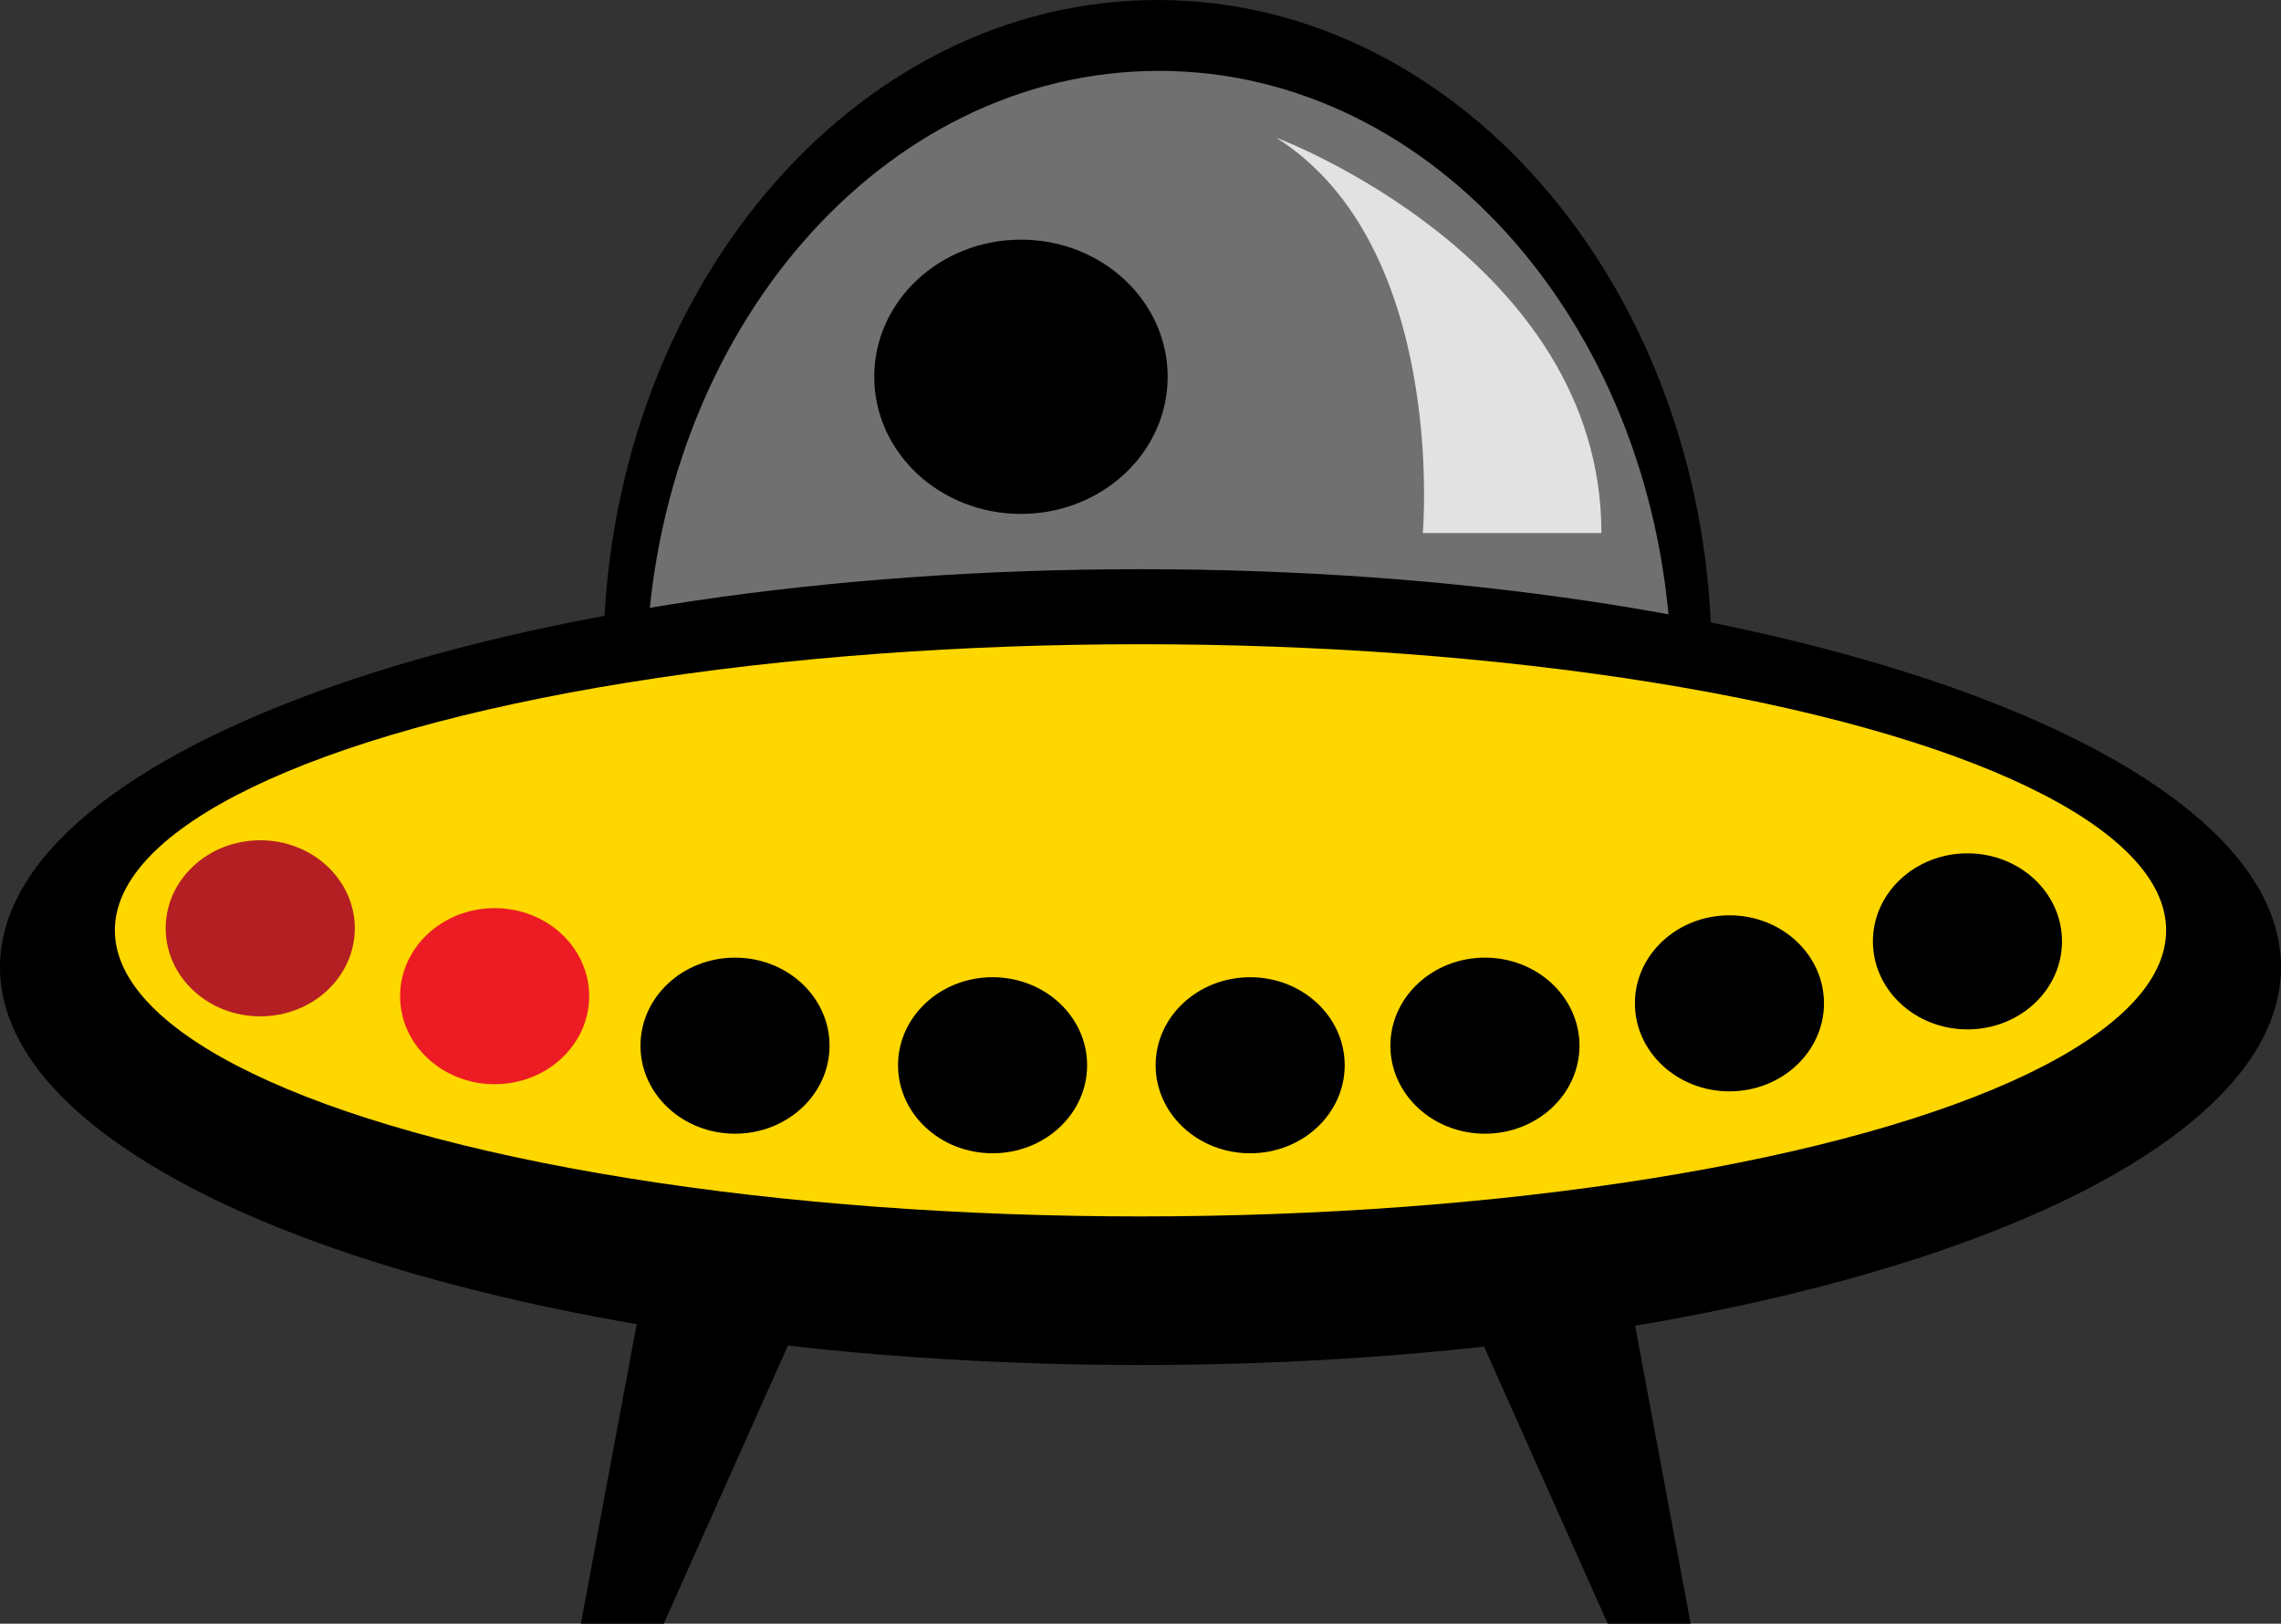 <?xml version="1.0" encoding="utf-8"?>
<!-- Generator: Adobe Illustrator 23.0.3, SVG Export Plug-In . SVG Version: 6.00 Build 0)  -->
<svg version="1.1" id="Layer_1" xmlns="http://www.w3.org/2000/svg" xmlns:xlink="http://www.w3.org/1999/xlink" x="0px" y="0px"
	 viewBox="0 0 919.3 654.43" style="enable-background:new 0 0 919.3 654.43;" xml:space="preserve">
<rect x="0" y="0" width="919.3" height="654.43" fill="#333333" stroke="none"/>
<style type="text/css">
	.st0{opacity:0.3;fill:#FFFFFF;}
	.st1{fill:#FED600;}
	.st2{fill:#B41F24;}
	.st3{fill:#ED1C24;}
	.st4{opacity:0.8;fill:#FFFFFF;}
</style>
<g>
	<path class="st0" d="M680.93,269.91c0,144.46-97.18,261.56-217.06,261.56c-119.88,0-217.06-117.1-217.06-261.56
		S343.99,8.35,463.87,8.35C583.75,8.35,680.93,125.45,680.93,269.91z"/>
	<g>
		<g>
			<path d="M459.65,229.41C205.78,229.41,0,301.21,0,389.79c0,88.56,205.78,160.36,459.65,160.36s459.65-71.8,459.65-160.36
				C919.3,301.21,713.51,229.41,459.65,229.41z"/>
		</g>
	</g>
	<ellipse class="st1" cx="459.65" cy="374.96" rx="413.36" ry="115.31"/>
	<path class="st2" d="M142.99,374.15c0,19.6-17.06,35.48-38.11,35.48c-21.04,0-38.1-15.88-38.1-35.48s17.06-35.48,38.1-35.48
		C125.93,338.67,142.99,354.55,142.99,374.15z"/>
	<path class="st3" d="M237.45,401.49c0,19.6-17.06,35.49-38.1,35.49c-21.04,0-38.1-15.88-38.1-35.49c0-19.59,17.06-35.47,38.1-35.47
		C220.39,366.01,237.45,381.89,237.45,401.49z"/>
	<path d="M334.33,421.46c0,19.59-17.06,35.47-38.1,35.47c-21.04,0-38.1-15.88-38.1-35.47c0-19.6,17.06-35.49,38.1-35.49
		C317.27,385.97,334.33,401.86,334.33,421.46z"/>
	<path d="M438.14,429.34c0,19.6-17.06,35.48-38.11,35.48c-21.04,0-38.1-15.88-38.1-35.48s17.06-35.48,38.1-35.48
		C421.08,393.86,438.14,409.74,438.14,429.34z"/>
	<path d="M541.95,429.34c0,19.6-17.06,35.48-38.1,35.48c-21.04,0-38.1-15.88-38.1-35.48s17.06-35.48,38.1-35.48
		C524.89,393.86,541.95,409.74,541.95,429.34z"/>
	<path d="M636.57,421.46c0,19.59-17.06,35.47-38.11,35.47c-21.04,0-38.1-15.88-38.1-35.47c0-19.6,17.06-35.49,38.1-35.49
		C619.51,385.97,636.57,401.86,636.57,421.46z"/>
	<path d="M735.11,404.38c0,19.6-17.06,35.48-38.1,35.48c-21.04,0-38.1-15.88-38.1-35.48c0-19.59,17.06-35.47,38.1-35.47
		C718.05,368.9,735.11,384.78,735.11,404.38z"/>
	<path d="M831.04,379.41c0,19.59-17.06,35.48-38.1,35.48c-21.05,0-38.11-15.89-38.11-35.48c0-19.6,17.06-35.48,38.11-35.48
		C813.98,343.93,831.04,359.81,831.04,379.41z"/>
	<g>
		<g>
			<path d="M466.5,0C343.14,0,243.14,119.19,243.14,266.21h17.35c4-132.01,94.8-237.65,206.55-237.65
				c111.75,0,202.56,105.64,206.55,237.65h16.28C689.87,119.19,589.87,0,466.5,0z"/>
		</g>
	</g>
	<path d="M470.6,151.85c0,30.54-26.47,55.28-59.13,55.28c-32.66,0-59.13-24.74-59.13-55.28c0-30.52,26.47-55.26,59.13-55.26
		C444.13,96.59,470.6,121.34,470.6,151.85z"/>
	<path class="st4" d="M514.3,55.46c0,0,131.11,48.84,131.11,159.38h-71.98C573.42,214.84,583.5,99.2,514.3,55.46z"/>
	<g>
		<g>
			<polygon points="262.37,502.76 234.09,654.43 267.51,654.43 331.77,510.47 			"/>
		</g>
	</g>
	<g>
		<g>
			<polygon points="653.11,502.76 583.7,510.47 647.97,654.43 681.38,654.43 			"/>
		</g>
	</g>
</g>
</svg>
